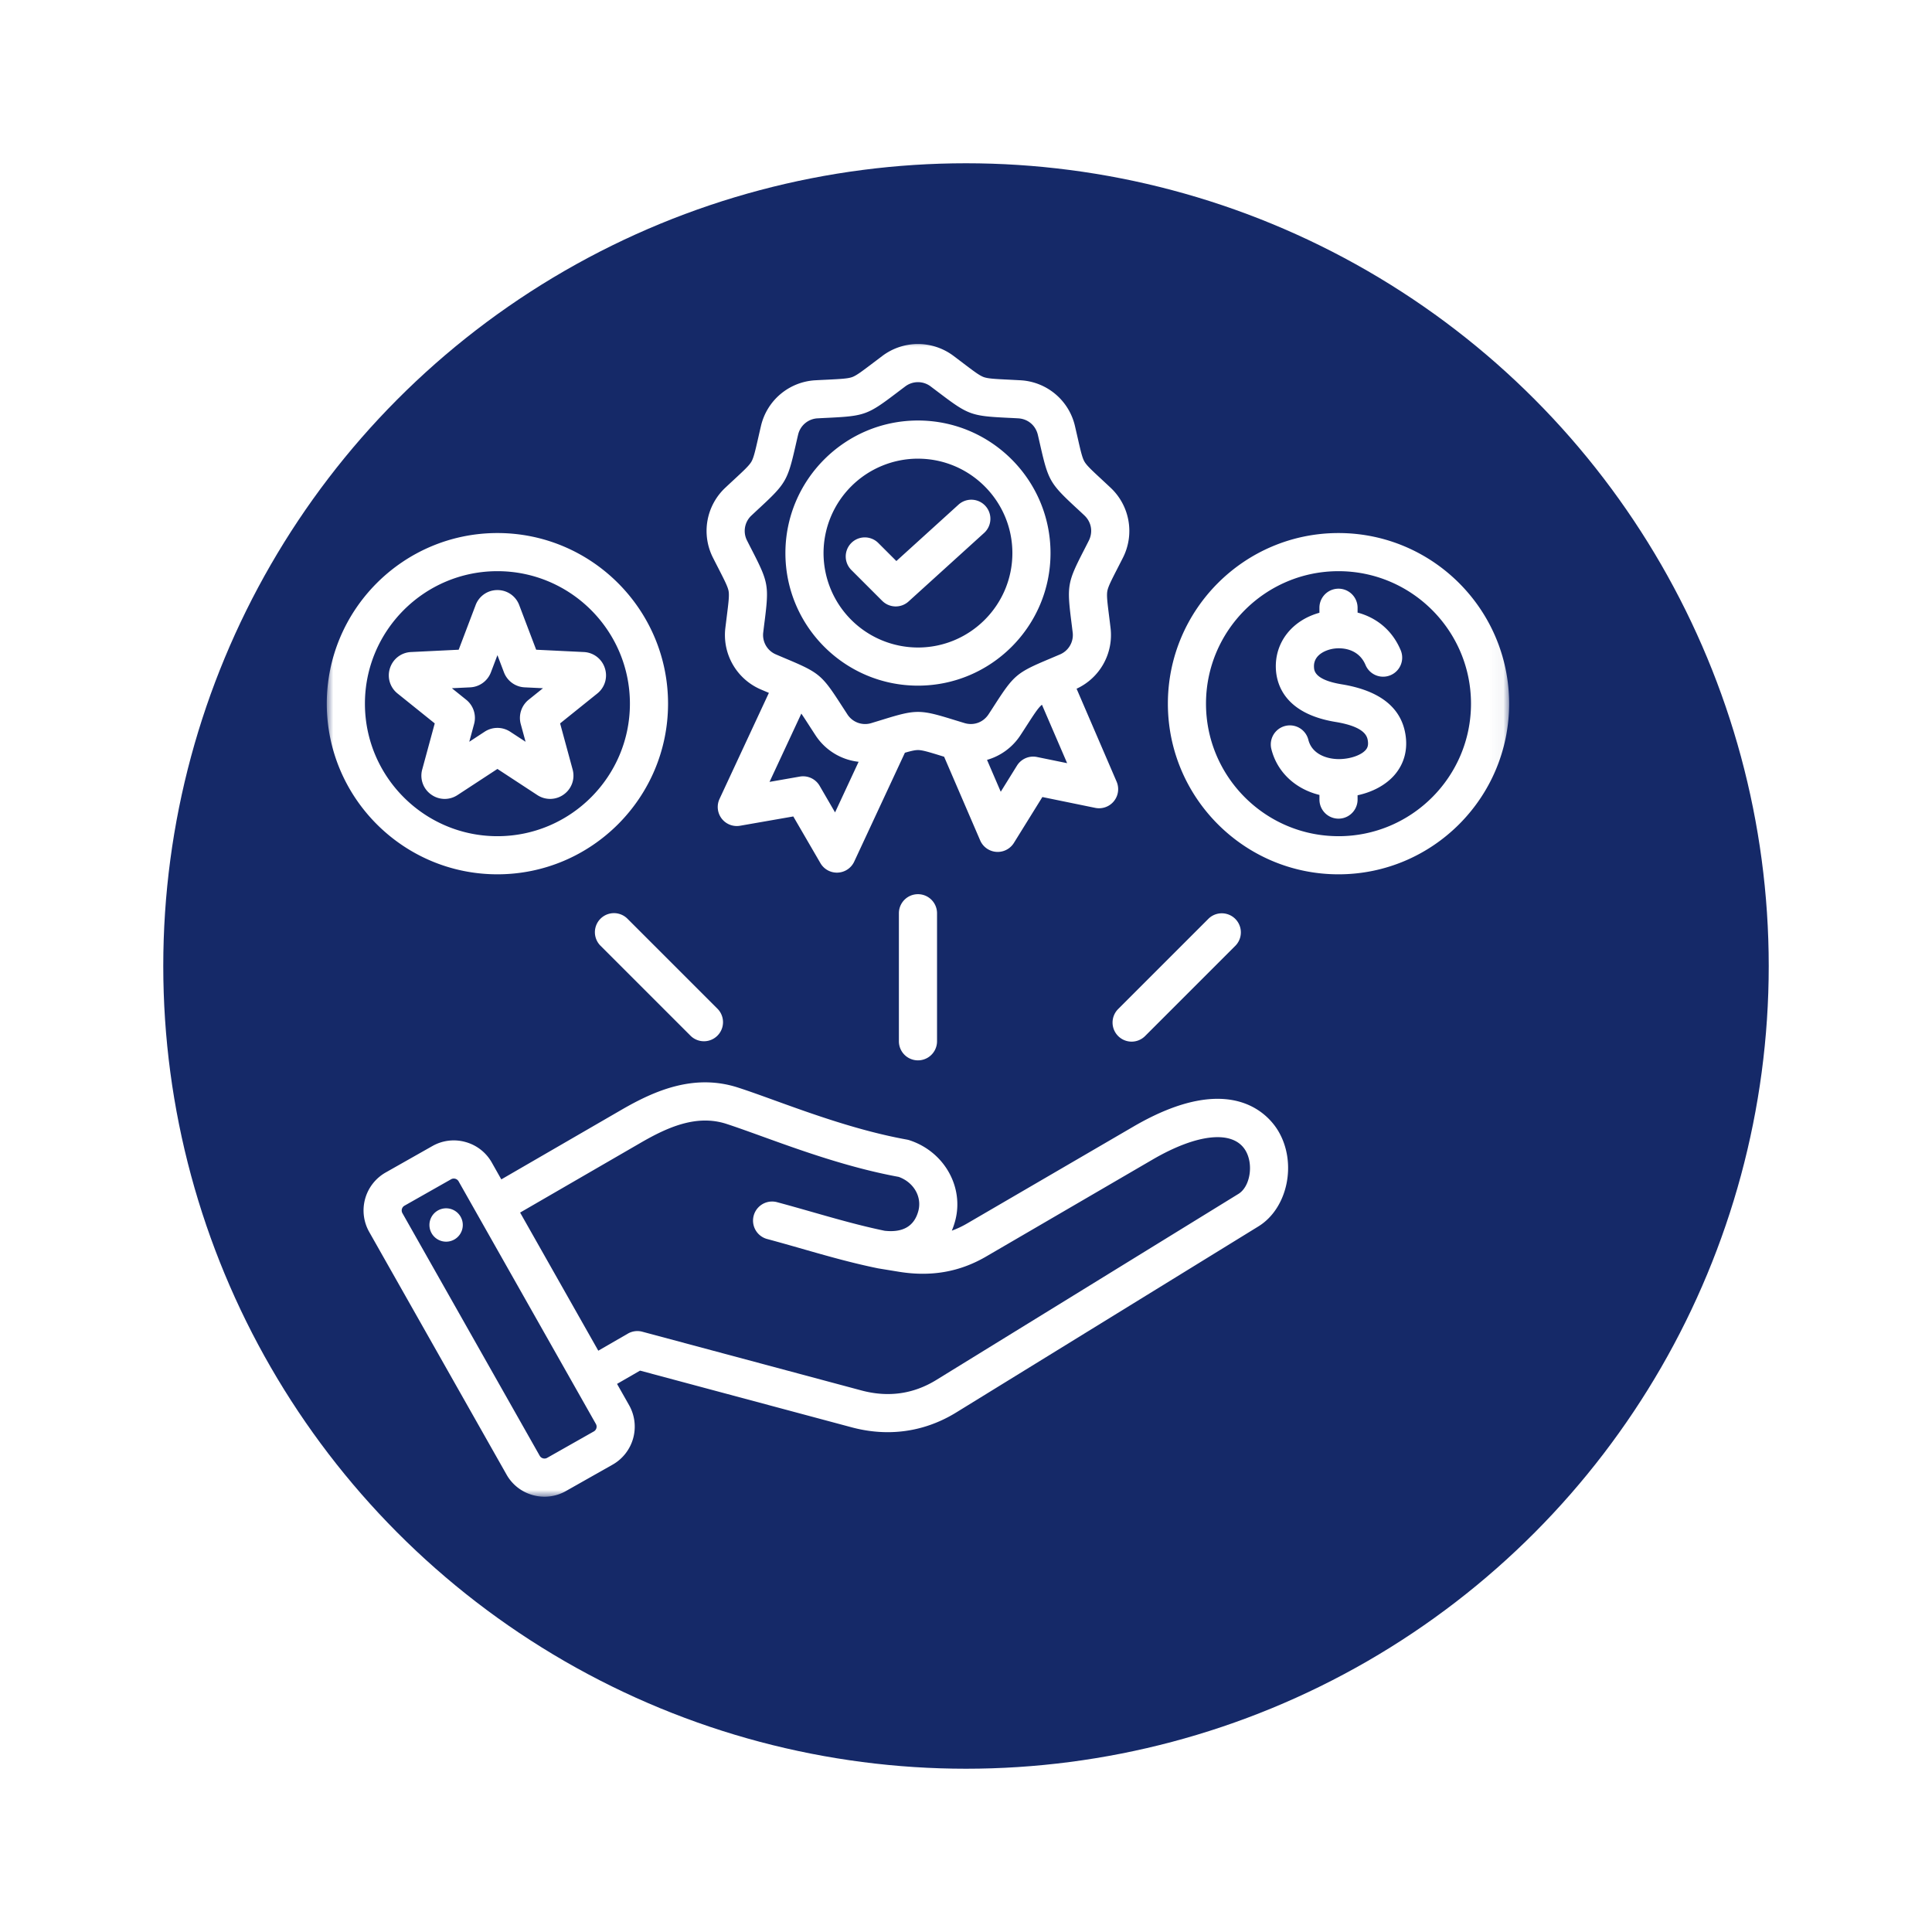 <svg width="142" height="142" fill="none" xmlns="http://www.w3.org/2000/svg"><g filter="url(#a)"><circle cx="67" cy="68" r="59" fill="#152968"/></g><mask id="b" style="mask-type:luminance" maskUnits="userSpaceOnUse" x="24" y="25" width="87" height="85"><path d="M24 25h86.952v85H24V25Z" fill="#fff"/></mask><g mask="url(#b)"><path d="m83.305 82.803-12.237 7.129a6.78 6.78 0 0 1-1.11.52 5.64 5.64 0 0 0 .245-.715c.67-2.497-.81-5.103-3.367-5.933a1.547 1.547 0 0 0-.183-.046c-3.491-.63-6.95-1.879-9.728-2.884-.97-.351-1.888-.683-2.672-.936-3.25-1.055-6.16.234-8.578 1.633l-8.829 5.113-.7-1.24a3.185 3.185 0 0 0-1.933-1.507 3.18 3.18 0 0 0-2.434.297l-3.433 1.943a3.208 3.208 0 0 0-1.211 4.367L37.23 108.38a3.178 3.178 0 0 0 1.932 1.508 3.18 3.18 0 0 0 2.433-.298l3.434-1.942a3.21 3.21 0 0 0 1.21-4.367l-.887-1.566 1.691-.976 15.548 4.166c.892.239 1.78.358 2.654.358 1.768 0 3.476-.487 5.038-1.449l22.209-13.675c2.163-1.332 2.856-4.68 1.453-7.022-.678-1.132-3.45-4.501-10.64-.314Zm-39.657 22.404-3.433 1.944a.397.397 0 0 1-.304.035.401.401 0 0 1-.241-.186L29.575 89.162a.404.404 0 0 1 .152-.544l3.432-1.945a.392.392 0 0 1 .192-.05.405.405 0 0 1 .354.201L43.8 104.664a.403.403 0 0 1-.152.544Zm47.375-17.456-22.208 13.676c-1.685 1.037-3.535 1.295-5.498.77L47.21 97.88a1.4 1.4 0 0 0-1.063.14l-2.173 1.255-5.746-10.152 8.853-5.125c1.977-1.145 4.11-2.107 6.31-1.394.737.24 1.592.549 2.582.906 2.851 1.031 6.392 2.312 10.08 2.99 1.105.397 1.724 1.463 1.443 2.51-.299 1.115-1.132 1.601-2.478 1.45-1.784-.37-3.485-.854-5.284-1.368-.861-.245-1.75-.5-2.668-.745a1.402 1.402 0 0 0-.725 2.707c.894.24 1.773.491 2.623.734 1.873.536 3.643 1.04 5.555 1.431a.764.764 0 0 0 .056.01l1.522.249c2.351.375 4.439.009 6.382-1.124l12.238-7.129c3.305-1.923 5.92-2.179 6.825-.667.61 1.02.345 2.662-.518 3.193ZM34 89.844a1.226 1.226 0 1 1-2.426.355A1.226 1.226 0 0 1 34 89.844Zm18.81-48.056c.44.86.683 1.333.742 1.66.057.33-.009.857-.129 1.814l-.108.873a4.353 4.353 0 0 0 2.626 4.548c.205.088.395.168.572.242l-3.628 7.794a1.4 1.4 0 0 0 1.511 1.972l3.91-.683L60.3 63.44c.252.434.715.698 1.213.698.02 0 .042 0 .064-.002a1.398 1.398 0 0 0 1.206-.807l3.726-8.003c.44-.128.74-.198.96-.198.333 0 .84.157 1.763.442l.16.05 2.65 6.15a1.403 1.403 0 0 0 2.478.184l2.093-3.373 3.888.797a1.403 1.403 0 0 0 1.569-1.928l-2.942-6.83a4.346 4.346 0 0 0 2.494-4.484c-.038-.325-.075-.614-.107-.873-.12-.958-.187-1.485-.128-1.813.057-.328.3-.802.74-1.66l.4-.783a4.353 4.353 0 0 0-.913-5.172c-.238-.224-.451-.421-.642-.6-.708-.656-1.098-1.017-1.265-1.306-.167-.287-.285-.807-.499-1.748l-.197-.856a4.352 4.352 0 0 0-4.023-3.376l-.878-.046c-.964-.047-1.495-.074-1.808-.188-.313-.113-.737-.435-1.506-1.018l-.701-.53a4.352 4.352 0 0 0-5.252 0l-.702.53c-.77.583-1.193.905-1.506 1.018-.313.114-.845.141-1.81.19-.259.012-.55.026-.876.044a4.351 4.351 0 0 0-4.023 3.377c-.075.318-.139.6-.197.856-.215.94-.333 1.46-.5 1.748-.166.288-.556.65-1.264 1.307a76.49 76.49 0 0 0-.642.598 4.35 4.35 0 0 0-.912 5.172c.147.291.28.55.4.782Zm8.566 17.922-1.135-1.955a1.406 1.406 0 0 0-1.455-.677l-2.226.39 2.337-5.02c.154.223.332.499.556.845.141.22.299.463.477.736a4.352 4.352 0 0 0 3.177 1.962l-1.731 3.72Zm14.842-4.071a1.4 1.4 0 0 0-1.472.634l-1.192 1.92-1.009-2.343a4.359 4.359 0 0 0 2.462-1.82c.18-.273.337-.517.478-.737.525-.81.814-1.257 1.068-1.471a.17.17 0 0 1 .03-.023l1.85 4.293-2.215-.453Zm-20.976-17.76c.234-.22.442-.414.63-.588 1.876-1.74 2.021-1.993 2.591-4.488.057-.25.12-.528.194-.84a1.55 1.55 0 0 1 1.449-1.216c.32-.018.604-.032.86-.044 2.556-.127 2.83-.227 4.869-1.773.204-.154.431-.327.688-.519a1.548 1.548 0 0 1 1.892 0l.689.52c2.04 1.545 2.311 1.645 4.868 1.772.255.012.54.026.86.044.717.04 1.286.518 1.45 1.217.073.311.136.59.193.84.57 2.494.714 2.746 2.59 4.487.19.174.398.367.632.588.523.49.651 1.221.328 1.862-.145.287-.275.54-.392.769-1.168 2.276-1.217 2.562-.9 5.102.033.254.068.537.106.855a1.548 1.548 0 0 1-.946 1.639l-.794.337c-2.358.993-2.58 1.18-3.969 3.33-.138.216-.293.455-.469.723-.393.6-1.09.855-1.777.647l-.825-.252c-1.223-.378-1.906-.566-2.59-.566-.684 0-1.368.188-2.59.566l-.824.252a1.55 1.55 0 0 1-1.779-.647l-.47-.724c-1.387-2.149-1.61-2.336-3.968-3.33-.235-.099-.498-.21-.794-.337a1.547 1.547 0 0 1-.945-1.637c.038-.32.073-.602.106-.856.318-2.54.267-2.825-.9-5.102-.117-.228-.248-.482-.392-.769a1.547 1.547 0 0 1 .329-1.862Zm12.227 12.515c5.373 0 9.743-4.37 9.743-9.743 0-5.372-4.37-9.744-9.743-9.744-5.372 0-9.742 4.372-9.742 9.744 0 5.373 4.37 9.743 9.742 9.743Zm0-16.682c3.827 0 6.94 3.113 6.94 6.939 0 3.827-3.113 6.94-6.94 6.94a6.947 6.947 0 0 1-6.94-6.94 6.948 6.948 0 0 1 6.94-6.94Zm-2.625 10.452-2.288-2.288a1.402 1.402 0 0 1 1.983-1.982l1.343 1.342 4.566-4.144a1.4 1.4 0 1 1 1.885 2.077l-5.556 5.04a1.403 1.403 0 0 1-1.933-.046Zm33.534-4.986c-6.915 0-12.54 5.626-12.54 12.54 0 6.917 5.625 12.543 12.54 12.543 6.915 0 12.542-5.626 12.542-12.542 0-6.915-5.627-12.541-12.542-12.541Zm0 22.28c-5.369 0-9.738-4.369-9.738-9.74 0-5.368 4.37-9.737 9.738-9.737 5.371 0 9.739 4.369 9.739 9.738 0 5.37-4.368 9.74-9.739 9.74Zm4.946-7.3c.128 1.057-.158 2.024-.827 2.8-.632.73-1.602 1.254-2.716 1.493v.318a1.401 1.401 0 1 1-2.803 0v-.342c-1.766-.434-3.11-1.673-3.534-3.372a1.401 1.401 0 0 1 2.72-.678c.27 1.079 1.418 1.44 2.326 1.415.785-.018 1.562-.294 1.886-.67.104-.12.206-.29.165-.626-.039-.318-.129-1.065-2.38-1.434-3.68-.604-4.327-2.7-4.385-3.895-.094-1.94 1.182-3.57 3.2-4.129v-.368a1.402 1.402 0 0 1 2.805 0v.355c1.3.346 2.517 1.214 3.169 2.767a1.4 1.4 0 1 1-2.584 1.086c-.527-1.255-1.834-1.325-2.522-1.168-.31.07-1.314.371-1.267 1.32.011.258.044.938 2.04 1.267 2.87.47 4.454 1.77 4.707 3.861ZM36.56 64.261c6.915 0 12.541-5.626 12.541-12.542 0-6.915-5.626-12.541-12.54-12.541-6.917 0-12.543 5.626-12.543 12.54 0 6.917 5.626 12.543 12.542 12.543Zm0-22.28c5.37 0 9.738 4.369 9.738 9.738 0 5.37-4.369 9.74-9.738 9.74-5.37 0-9.738-4.37-9.738-9.74s4.368-9.738 9.738-9.738Zm-5.527 14.573a1.7 1.7 0 0 0 .646 1.836c.58.422 1.344.441 1.946.047l2.935-1.921 2.935 1.922a1.707 1.707 0 0 0 1.945-.048 1.701 1.701 0 0 0 .647-1.836l-.92-3.385 2.733-2.197a1.7 1.7 0 0 0 .556-1.865 1.701 1.701 0 0 0-1.546-1.183l-3.502-.17-1.246-3.28a1.7 1.7 0 0 0-1.602-1.104 1.7 1.7 0 0 0-1.602 1.104l-1.245 3.28-3.503.17c-.718.035-1.325.5-1.547 1.183a1.7 1.7 0 0 0 .557 1.865l2.733 2.197-.92 3.385Zm3.528-6.035a1.716 1.716 0 0 0 1.52-1.104l.48-1.262.479 1.263c.242.636.838 1.07 1.518 1.103l1.35.065-1.053.846a1.716 1.716 0 0 0-.581 1.786l.355 1.303-1.13-.739a1.712 1.712 0 0 0-1.878 0l-1.13.74.354-1.305a1.711 1.711 0 0 0-.58-1.785l-1.052-.846 1.348-.065Zm18.196 23.646a1.402 1.402 0 0 1-1.982 1.982l-6.655-6.654a1.402 1.402 0 0 1 1.983-1.982l6.654 6.654Zm14.712-8.443c.775 0 1.402.627 1.402 1.402v9.41a1.401 1.401 0 1 1-2.803 0v-9.41c0-.775.627-1.402 1.4-1.402Zm14.713 8.443 6.654-6.654a1.402 1.402 0 0 1 1.982 1.982l-6.654 6.654a1.398 1.398 0 0 1-1.982 0 1.402 1.402 0 0 1 0-1.982Z" fill="#fff"/></g><defs><filter id="a" x=".6" y=".6" width="140.8" height="140.8" filterUnits="userSpaceOnUse" color-interpolation-filters="sRGB"><feFlood flood-opacity="0" result="BackgroundImageFix"/><feColorMatrix in="SourceAlpha" values="0 0 0 0 0 0 0 0 0 0 0 0 0 0 0 0 0 0 127 0" result="hardAlpha"/><feOffset dx="4" dy="3"/><feGaussianBlur stdDeviation="5.7"/><feComposite in2="hardAlpha" operator="out"/><feColorMatrix values="0 0 0 0 0.128 0 0 0 0 0.12 0 0 0 0 0.12 0 0 0 0.25 0"/><feBlend in2="BackgroundImageFix" result="effect1_dropShadow_6248_2839"/><feBlend in="SourceGraphic" in2="effect1_dropShadow_6248_2839" result="shape"/></filter></defs></svg>